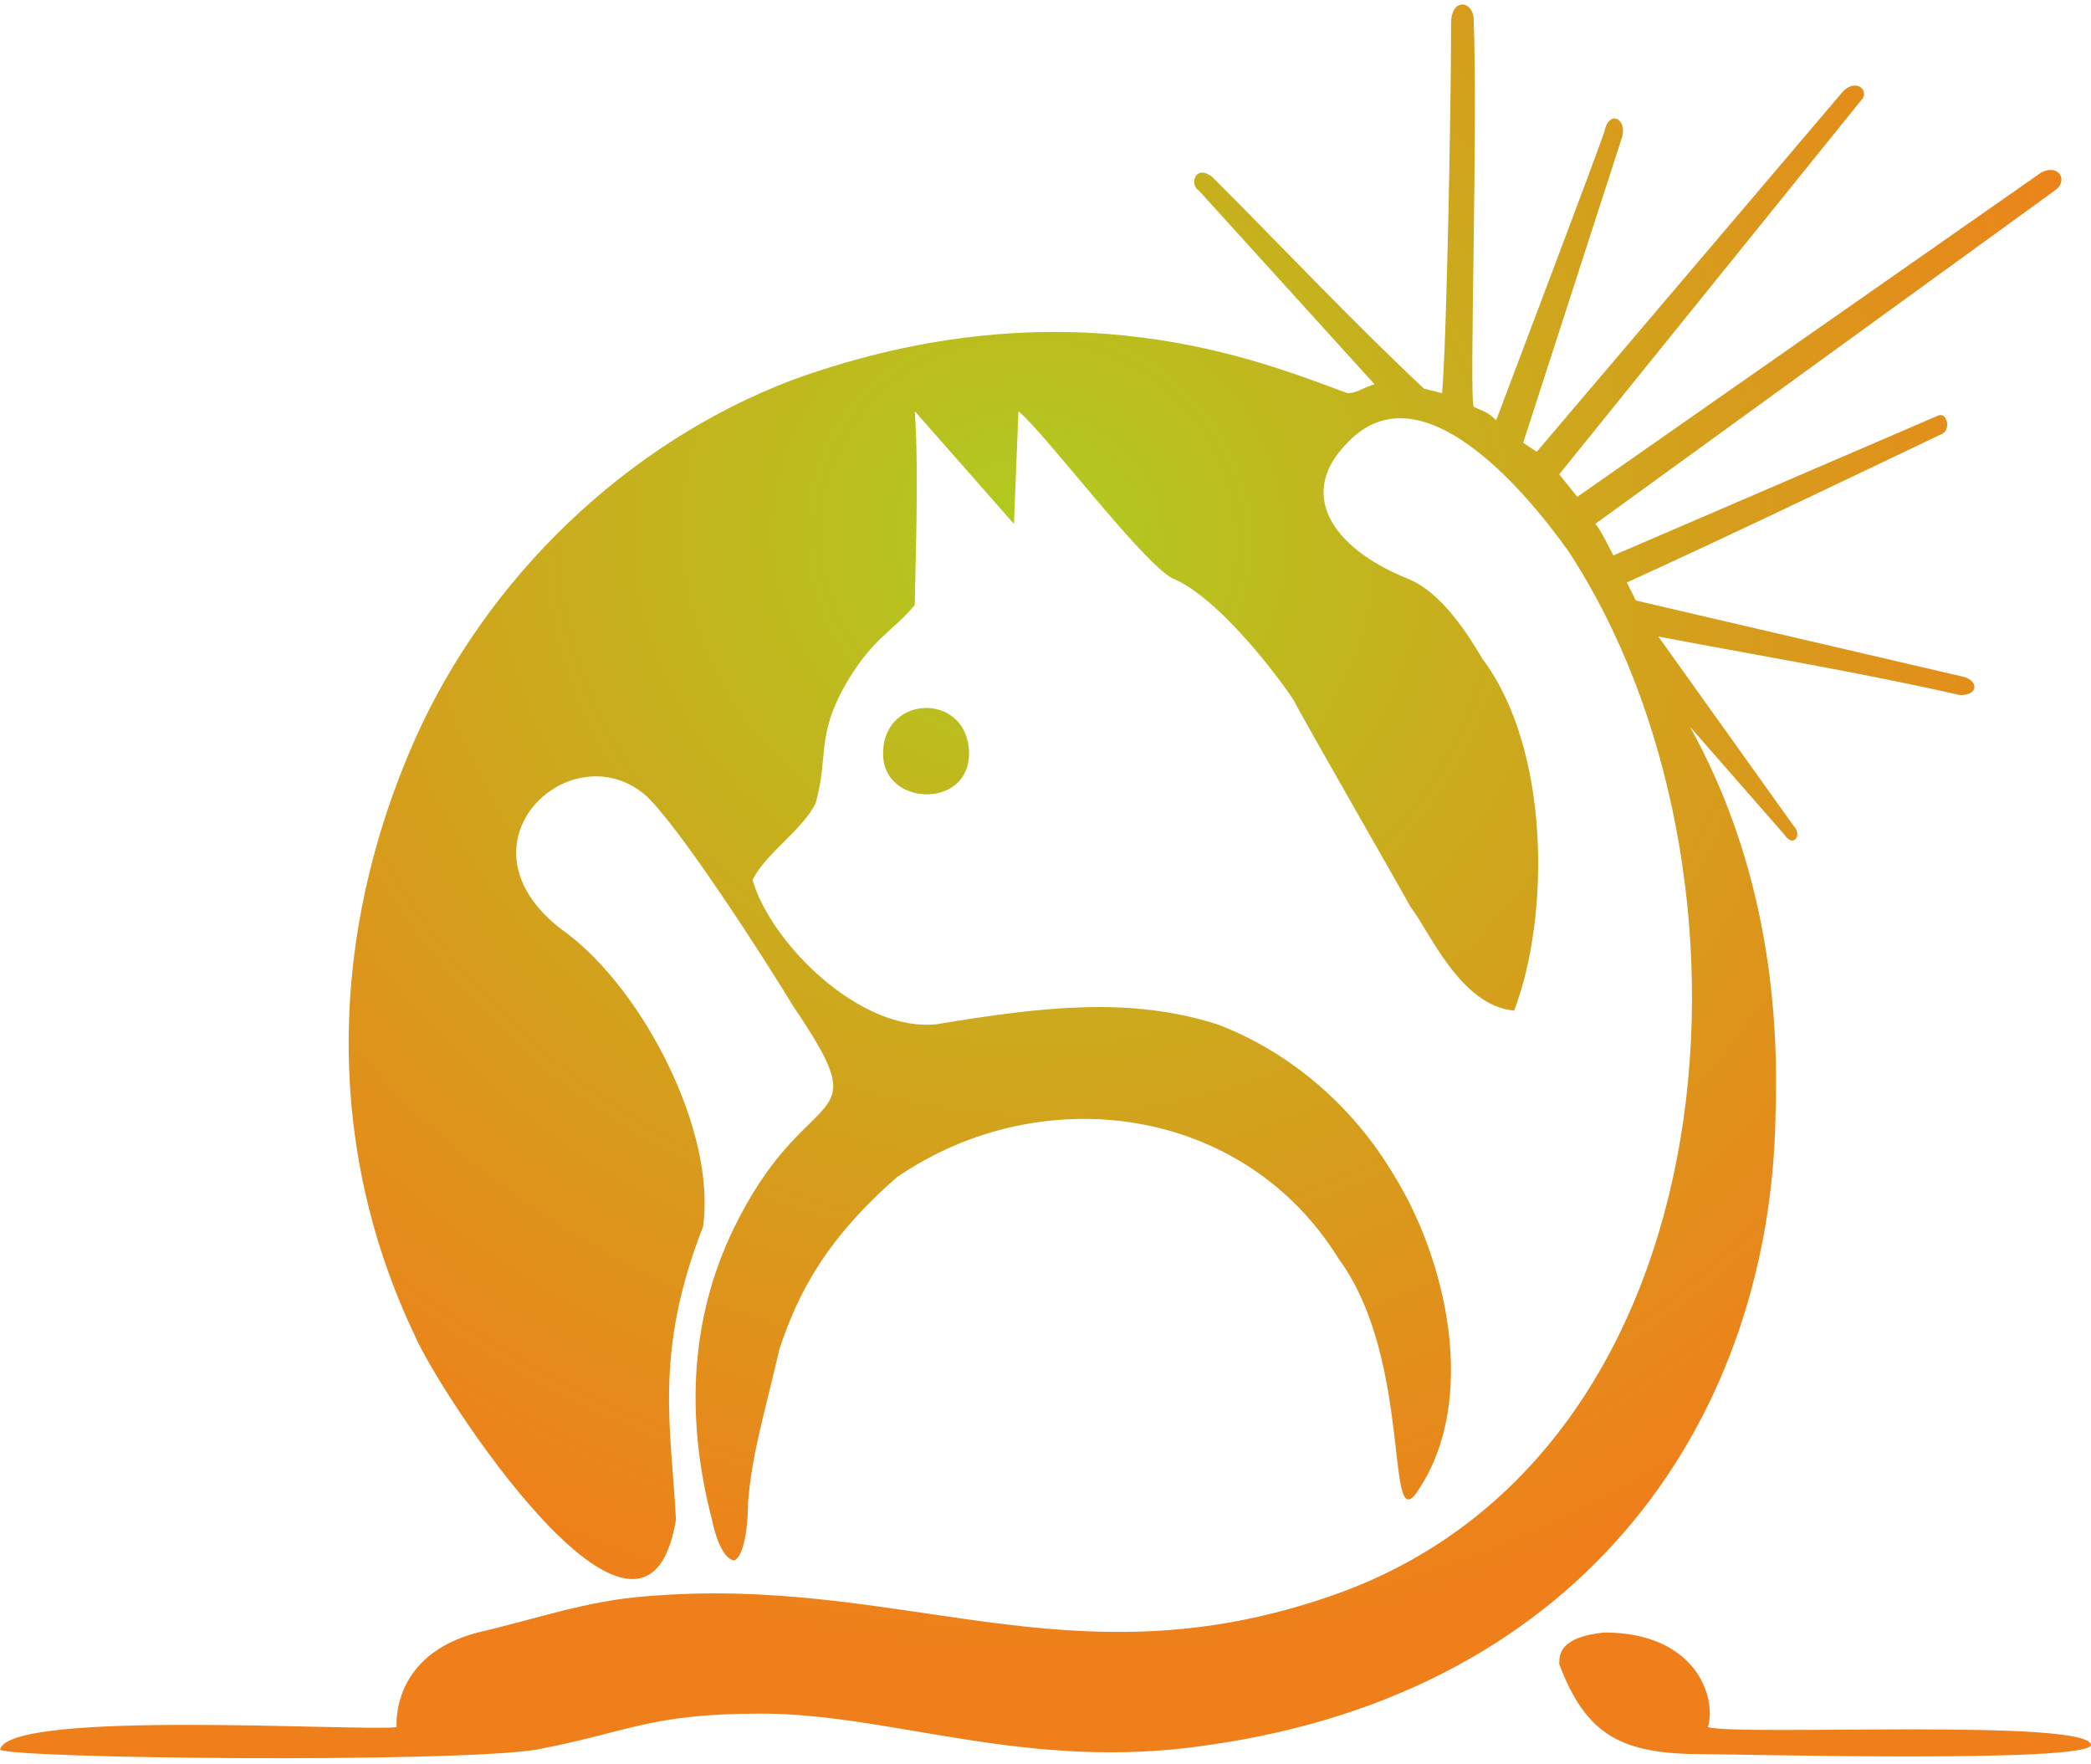 <?xml version="1.0" encoding="UTF-8"?>
<!DOCTYPE svg PUBLIC "-//W3C//DTD SVG 1.1//EN" "http://www.w3.org/Graphics/SVG/1.1/DTD/svg11.dtd">
<!-- Creator: CorelDRAW -->
<svg xmlns="http://www.w3.org/2000/svg" xml:space="preserve" width="64px" height="54px" version="1.1" style="shape-rendering:geometricPrecision; text-rendering:geometricPrecision; image-rendering:optimizeQuality; fill-rule:evenodd; clip-rule:evenodd"
viewBox="0 0 4.64 3.89"
 xmlns:xlink="http://www.w3.org/1999/xlink"
 xmlns:xodm="http://www.corel.com/coreldraw/odm/2003">
 <defs>
  <style type="text/css">
   <![CDATA[
    .fil0 {fill:url(#id0)}
   ]]>
  </style>
  <radialGradient id="id0" gradientUnits="userSpaceOnUse" gradientTransform="matrix(1.269 0.585 -0.582 1.205 0 -2)" cx="2.46" cy="1.44" r="1.86" fx="2.46" fy="1.44">
   <stop offset="0" style="stop-opacity:1; stop-color:#B0CB1F"/>
   <stop offset="1" style="stop-opacity:1; stop-color:#EF7F1A"/>
  </radialGradient>
 </defs>
 <g id="Слой_x0020_1">
  <path class="fil0" d="M3.79 3.82c0.02,-0.07 -0.03,-0.21 -0.23,-0.21 -0.1,0.01 -0.1,0.05 -0.1,0.07 0.06,0.16 0.14,0.2 0.32,0.2 0.08,0 0.85,0.02 0.86,-0.02 0,-0.06 -0.78,-0.02 -0.85,-0.04zm-1.83 -2.15c0.01,0.11 0.2,0.11 0.19,-0.02 -0.01,-0.13 -0.2,-0.12 -0.19,0.02zm1.36 -0.75c-0.02,-0.02 -0.03,-0.02 -0.05,-0.03 -0.01,-0.02 0.01,-0.63 0,-0.86 0,-0.04 -0.05,-0.05 -0.05,0.01 0,0.19 -0.01,0.71 -0.02,0.82l-0.04 -0.01c-0.16,-0.15 -0.32,-0.32 -0.47,-0.47 -0.04,-0.03 -0.05,0.02 -0.03,0.03l0.39 0.43c-0.03,0.01 -0.04,0.02 -0.06,0.02 -0.19,-0.07 -0.62,-0.25 -1.23,-0.03 -0.37,0.14 -0.68,0.44 -0.84,0.8 -0.19,0.43 -0.2,0.9 0,1.32 0.05,0.12 0.51,0.83 0.58,0.41 -0.01,-0.2 -0.05,-0.37 0.06,-0.65 0.03,-0.21 -0.13,-0.52 -0.3,-0.65 -0.27,-0.19 0,-0.45 0.17,-0.31 0.07,0.06 0.27,0.37 0.33,0.47 0.19,0.28 0.04,0.16 -0.12,0.47 -0.11,0.21 -0.12,0.44 -0.06,0.67 0.01,0.05 0.03,0.09 0.05,0.09 0.02,-0.01 0.03,-0.07 0.03,-0.13 0.01,-0.11 0.03,-0.17 0.07,-0.34 0.04,-0.12 0.1,-0.24 0.26,-0.38 0.32,-0.22 0.77,-0.16 0.98,0.18 0.17,0.23 0.1,0.64 0.18,0.51 0.13,-0.2 0.06,-0.51 -0.06,-0.7 -0.09,-0.15 -0.23,-0.27 -0.39,-0.33 -0.19,-0.06 -0.38,-0.04 -0.62,0 -0.17,0.02 -0.37,-0.18 -0.41,-0.32 0.03,-0.06 0.11,-0.11 0.14,-0.17 0.03,-0.11 0,-0.15 0.07,-0.27 0.06,-0.1 0.1,-0.11 0.15,-0.17 0,-0.06 0.01,-0.29 0,-0.43l0.22 0.25 0.01 -0.25c0.06,0.05 0.27,0.33 0.34,0.37 0.1,0.04 0.23,0.21 0.27,0.27 0.02,0.04 0.25,0.44 0.26,0.46 0.04,0.05 0.11,0.22 0.23,0.23 0.08,-0.21 0.08,-0.58 -0.07,-0.78 -0.03,-0.05 -0.09,-0.15 -0.17,-0.18 -0.17,-0.07 -0.24,-0.19 -0.13,-0.3 0.16,-0.17 0.39,0.1 0.49,0.24 0.46,0.7 0.38,2.01 -0.53,2.32 -0.58,0.2 -0.95,-0.05 -1.52,0 -0.13,0.01 -0.24,0.05 -0.37,0.08 -0.19,0.05 -0.18,0.2 -0.18,0.21 -0.08,0.01 -0.86,-0.04 -0.88,0.05 0.03,0.02 1,0.03 1.19,0 0.21,-0.04 0.25,-0.08 0.5,-0.08 0.29,0 0.59,0.13 0.99,0.07 0.85,-0.12 1.25,-0.74 1.26,-1.4 0.01,-0.29 -0.04,-0.59 -0.19,-0.86 0.07,0.08 0.14,0.16 0.21,0.24 0.02,0.03 0.04,0 0.02,-0.02l-0.3 -0.42c0.21,0.04 0.45,0.08 0.67,0.13 0.04,0 0.04,-0.03 0.01,-0.04l-0.73 -0.17 -0.02 -0.04c0.22,-0.1 0.49,-0.23 0.7,-0.33 0.02,-0.01 0.01,-0.05 -0.01,-0.04l-0.72 0.31c-0.01,-0.02 -0.03,-0.06 -0.04,-0.07l1.02 -0.74c0.03,-0.02 0.01,-0.06 -0.03,-0.04l-1.03 0.72 -0.04 -0.05 0.67 -0.83c0.02,-0.02 -0.01,-0.05 -0.04,-0.02l-0.68 0.8 -0.03 -0.02 0.22 -0.68c0.01,-0.04 -0.03,-0.06 -0.04,-0.01 -0.02,0.06 -0.21,0.56 -0.24,0.64z"/>
 </g>
</svg>
